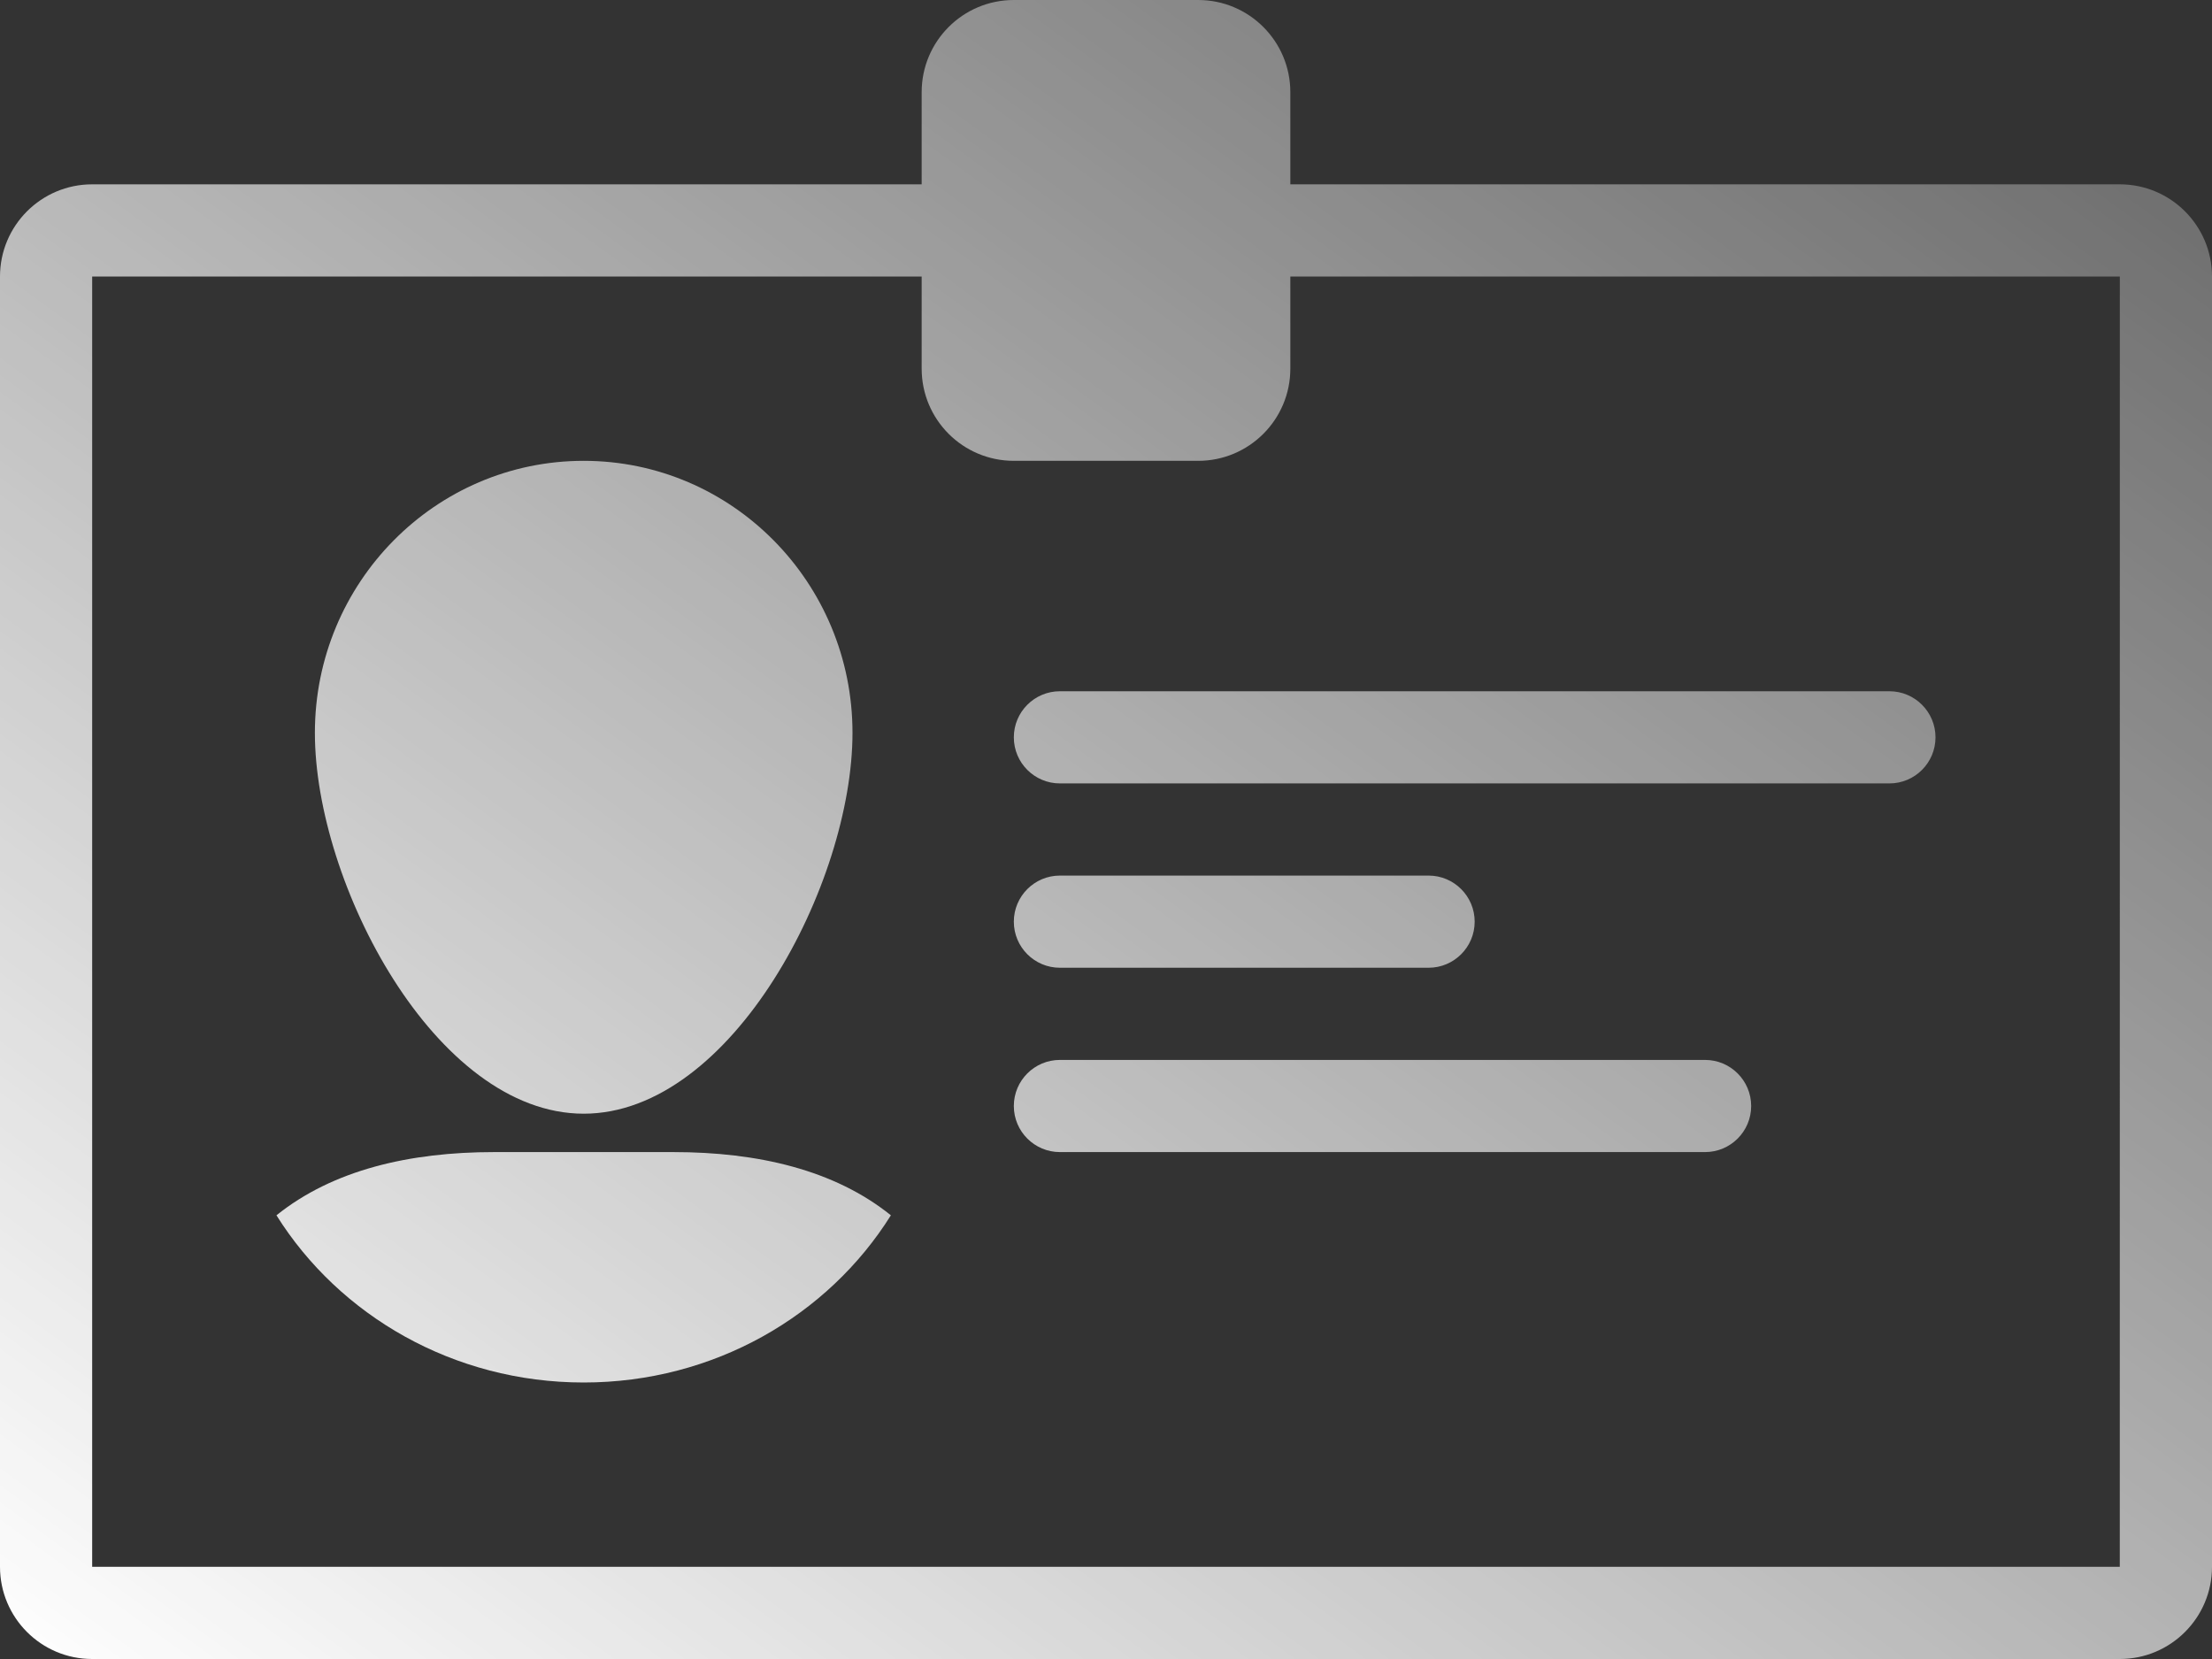 <?xml version="1.0" encoding="UTF-8"?>
<svg width="48px" height="36px" viewBox="0 0 48 36" version="1.1" xmlns="http://www.w3.org/2000/svg">
    <rect x="0" y="0" width="48" height="36" fill="#333333" stroke="none"/>
    <!-- Generator: Sketch 47.1 (45422) - http://www.bohemiancoding.com/sketch -->
    <title>ic_identifiers</title>
    <desc>Created with Sketch.</desc>
    <defs>
        <linearGradient x1="131.427%" y1="-34.178%" x2="0%" y2="100%" id="linearGradient-1">
            <stop stop-color="#FFFFFF" stop-opacity="0" offset="0%"></stop>
            <stop stop-color="#FFFFFF" offset="100%"></stop>
        </linearGradient>
    </defs>
    <g id="Admin-Panel" stroke="none" stroke-width="1" fill="none" fill-rule="evenodd">
        <g transform="translate(-386, -378)" id="Lanes" fill="url(#linearGradient-1)">
            <g transform="translate(340, 345)">
                <path d="M91.999,67 L48,66.999 L48,39 L66,39 L66,41 C66,42.105 66.895,43 68,43 L72,43 C73.104,43 74,42.105 74,41 L74,39 L91.999,39 L92,39.001 L91.999,67 Z M91.999,37 C93.104,37 94,37.896 94,39.001 L94,66.999 C94,68.104 93.104,69 91.999,69 L48,69 C46.895,69 46,68.104 46,66.999 L46,39.001 C46,37.896 46.895,37 48,37 L66,37 L66,35 C66,33.895 66.895,33 68,33 L72,33 C73.104,33 74,33.895 74,35 L74,37 L91.999,37 Z M56.721,58 C54.888,58 53.224,58.387 51.999,59.372 C53.362,61.547 55.839,63 58.666,63 C61.495,63 63.971,61.547 65.332,59.372 C64.109,58.387 62.446,58 60.612,58 L56.721,58 Z M58.666,57.167 C61.888,57.167 64.499,52.163 64.499,48.903 C64.499,45.643 61.888,43 58.666,43 C55.444,43 52.833,45.643 52.833,48.903 C52.833,52.163 55.444,57.167 58.666,57.167 Z M87,48 L69,48 C68.448,48 68,48.448 68,49 C68,49.552 68.448,50 69,50 L87,50 C87.552,50 88,49.552 88,49 C88,48.448 87.552,48 87,48 Z M69,54 L77,54 C77.552,54 78,53.552 78,53 C78,52.448 77.552,52 77,52 L69,52 C68.448,52 68,52.448 68,53 C68,53.552 68.448,54 69,54 Z M83,56 L69,56 C68.448,56 68,56.448 68,57 C68,57.552 68.448,58 69,58 L83,58 C83.552,58 84,57.552 84,57 C84,56.448 83.552,56 83,56 Z" id="ic_identifiers"></path>
            </g>
        </g>
    </g>
</svg>
